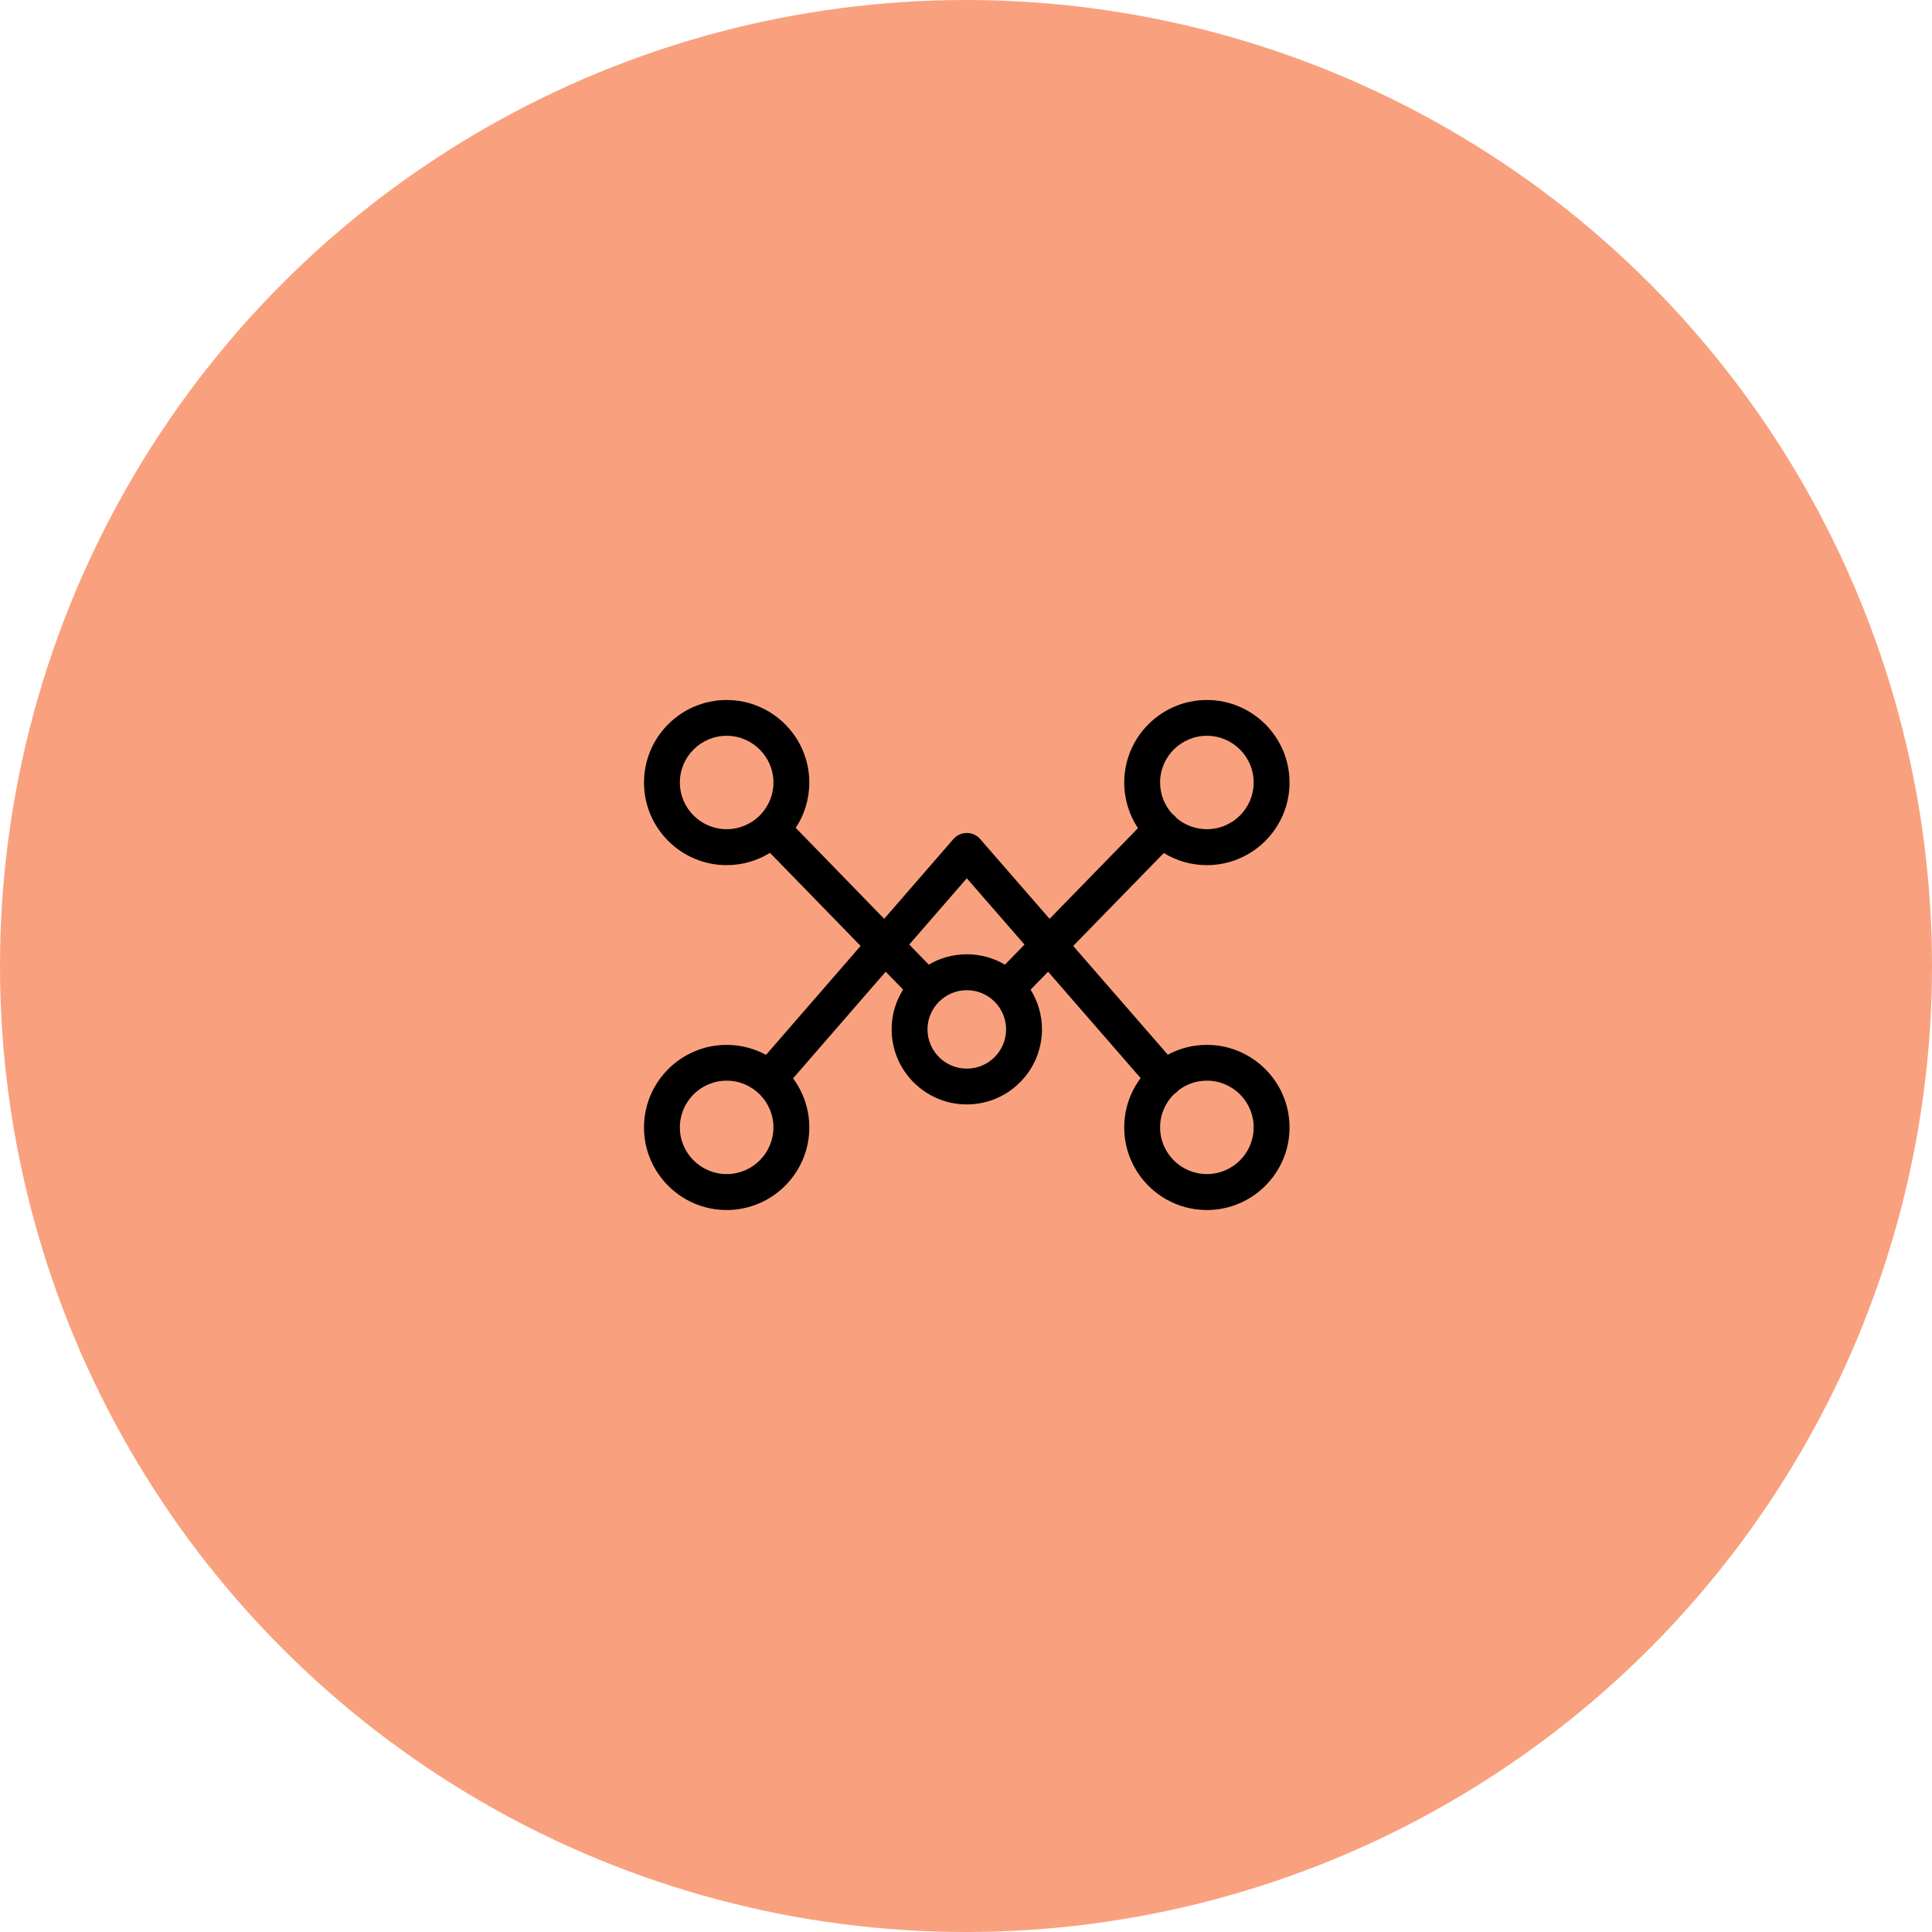 <svg width="69" height="69" viewBox="0 0 69 69" fill="none" xmlns="http://www.w3.org/2000/svg">
<circle cx="34.5" cy="34.5" r="34.5" fill="#F9A17E"/>
<path fill-rule="evenodd" clip-rule="evenodd" d="M31.844 36.762C31.844 38.24 33.048 39.444 34.529 39.444C36.009 39.444 37.213 38.242 37.213 36.762C37.213 36.243 37.064 35.757 36.807 35.345L37.432 34.704L40.737 38.504C40.369 38.996 40.151 39.606 40.151 40.266C40.151 41.892 41.474 43.215 43.103 43.215C44.731 43.215 46.055 41.892 46.055 40.266C46.055 38.641 44.731 37.317 43.103 37.317C42.599 37.317 42.123 37.444 41.708 37.668L38.328 33.784L41.565 30.465C42.013 30.74 42.539 30.898 43.103 30.898C44.731 30.898 46.055 29.575 46.055 27.949C46.055 26.324 44.731 25 43.103 25C41.474 25 40.151 26.324 40.151 27.949C40.151 28.55 40.332 29.11 40.642 29.577L37.485 32.815L35.05 30.017C35.022 29.978 34.988 29.941 34.95 29.908C34.829 29.801 34.679 29.749 34.529 29.749C34.38 29.749 34.229 29.801 34.107 29.908C34.068 29.941 34.034 29.978 34.006 30.018L31.578 32.814L28.419 29.567C28.725 29.102 28.904 28.546 28.904 27.949C28.904 26.324 27.58 25 25.952 25C24.324 25 23 26.324 23 27.949C23 29.575 24.324 30.898 25.952 30.898C26.519 30.898 27.05 30.737 27.5 30.459L30.736 33.783L27.358 37.674C26.94 37.447 26.461 37.317 25.952 37.317C24.324 37.317 23 38.641 23 40.266C23 41.892 24.324 43.215 25.952 43.215C27.58 43.215 28.904 41.892 28.904 40.266C28.904 39.61 28.688 39.003 28.324 38.513L31.632 34.703L32.253 35.342C31.994 35.754 31.844 36.241 31.844 36.762ZM34.529 31.367L32.473 33.734L33.17 34.451C33.569 34.216 34.033 34.081 34.529 34.081C35.025 34.081 35.49 34.216 35.89 34.452L36.589 33.735L34.529 31.367ZM41.935 39.071C41.966 39.052 41.996 39.03 42.024 39.005C42.05 38.983 42.073 38.959 42.095 38.934C42.375 38.721 42.724 38.595 43.103 38.595C44.025 38.595 44.774 39.344 44.774 40.264C44.774 41.183 44.025 41.932 43.103 41.932C42.181 41.932 41.432 41.183 41.432 40.264C41.432 39.797 41.625 39.374 41.935 39.071ZM27.125 29.134L27.113 29.145L27.104 29.154C26.804 29.439 26.398 29.614 25.952 29.614C25.03 29.614 24.281 28.866 24.281 27.946C24.281 27.027 25.03 26.278 25.952 26.278C26.871 26.278 27.623 27.027 27.623 27.946C27.623 28.41 27.432 28.831 27.125 29.134ZM42.023 29.219C42.004 29.193 41.982 29.168 41.958 29.145C41.931 29.118 41.903 29.095 41.873 29.074C41.599 28.777 41.432 28.381 41.432 27.946C41.432 27.027 42.181 26.278 43.103 26.278C44.025 26.278 44.774 27.027 44.774 27.946C44.774 28.866 44.025 29.614 43.103 29.614C42.691 29.614 42.315 29.465 42.023 29.219ZM33.125 36.765C33.125 35.994 33.755 35.364 34.529 35.364C35.303 35.364 35.932 35.991 35.932 36.765C35.932 37.536 35.303 38.166 34.529 38.166C33.755 38.166 33.125 37.536 33.125 36.765ZM24.281 40.264C24.281 39.344 25.03 38.595 25.952 38.595C26.871 38.595 27.623 39.344 27.623 40.264C27.623 41.183 26.874 41.932 25.952 41.932C25.03 41.932 24.281 41.183 24.281 40.264Z" fill="black"/>
</svg>

